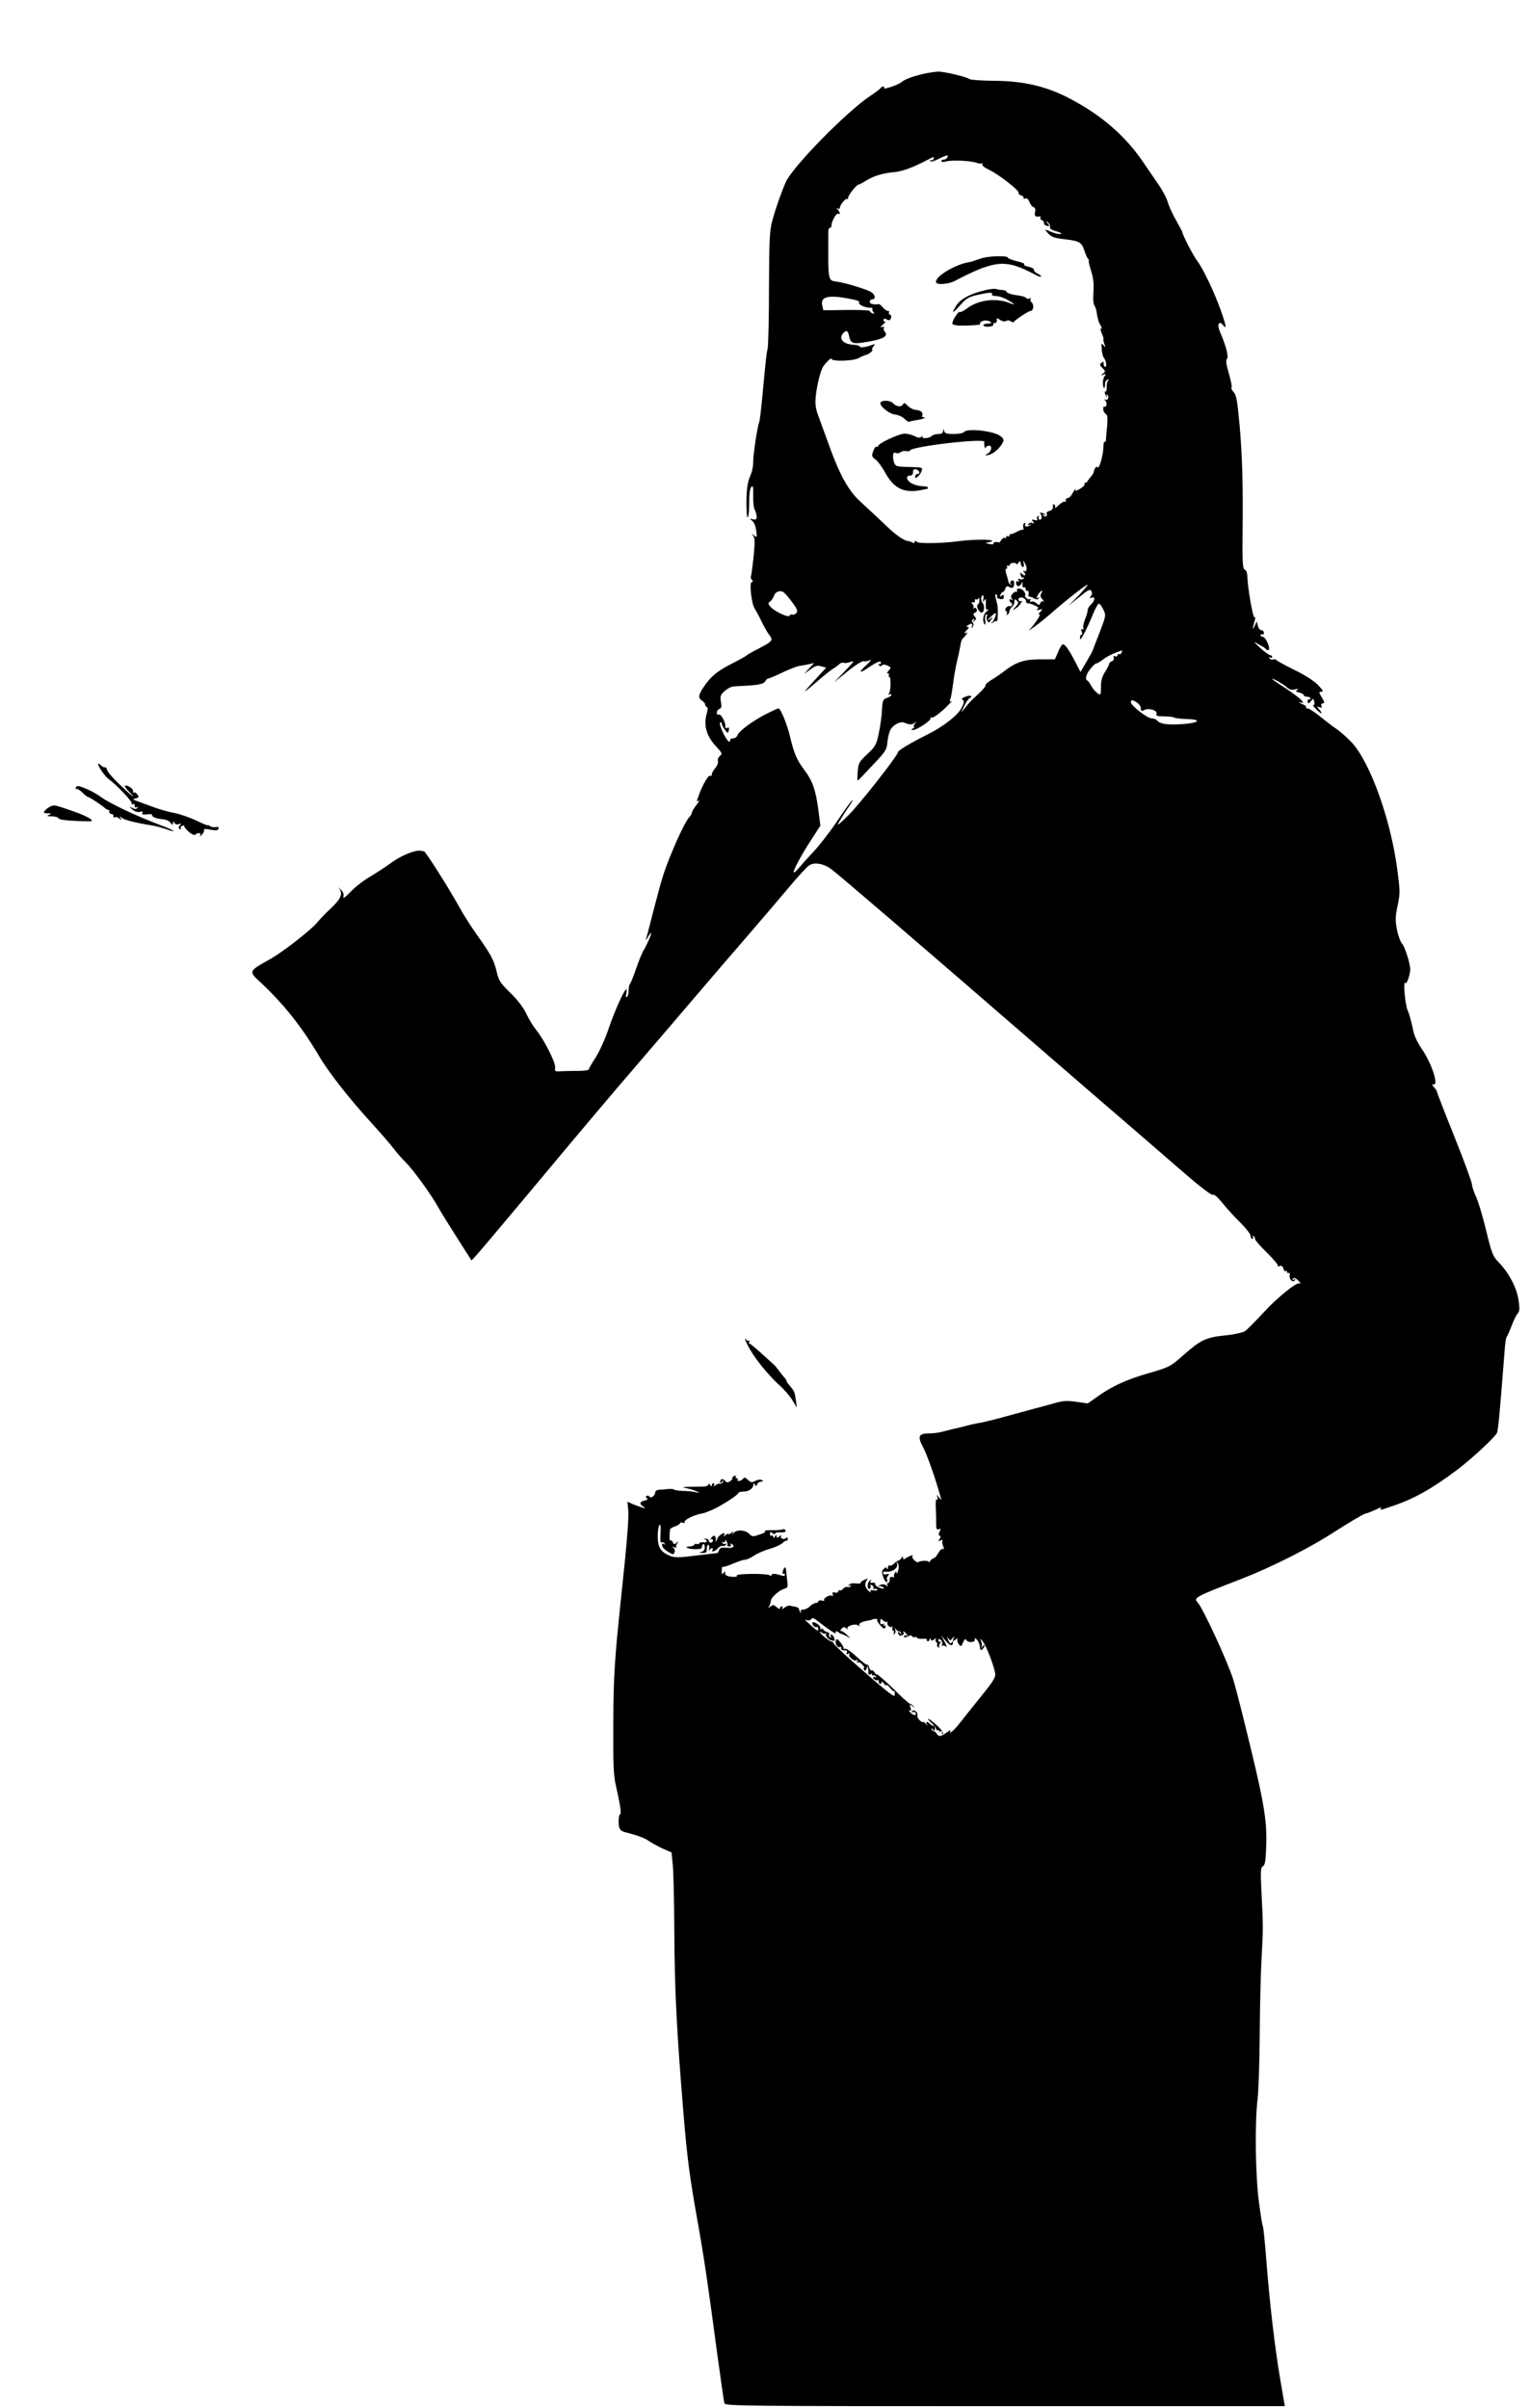 <?xml version="1.0" standalone="no"?>
<!DOCTYPE svg PUBLIC "-//W3C//DTD SVG 20010904//EN"
 "http://www.w3.org/TR/2001/REC-SVG-20010904/DTD/svg10.dtd">
<svg version="1.0" xmlns="http://www.w3.org/2000/svg"
 width="920pt" height="1448pt" viewBox="0 0 920 1448"
 preserveAspectRatio="xMidYMid meet">
<g transform="translate(0,1448) scale(0.1,-0.1)"
fill="#000000" stroke="none">
<path d="M5550 14035 c-65 -15 -109 -32 -130 -49 -19 -17 -113 -48 -105 -35 4
5 2 9 -4 9 -5 0 -13 -5 -16 -10 -4 -6 -30 -25 -58 -44 -139 -90 -470 -427
-512 -521 -29 -66 -60 -155 -82 -235 -15 -56 -18 -113 -19 -395 0 -181 -4
-348 -8 -370 -9 -43 -9 -46 -31 -279 -8 -87 -17 -161 -20 -165 -9 -16 -37
-199 -36 -238 1 -24 -7 -62 -18 -85 -18 -41 -25 -100 -22 -200 2 -84 16 -51
16 36 0 56 4 89 13 98 10 10 12 1 11 -53 -1 -36 3 -75 10 -86 6 -12 11 -31 11
-41 0 -16 -5 -19 -22 -15 -22 5 -22 5 -5 -9 11 -8 21 -33 24 -58 6 -43 5 -44
-13 -30 -18 14 -18 14 -5 -2 11 -15 11 -37 2 -130 -7 -62 -14 -114 -16 -117
-3 -2 0 -10 6 -18 9 -9 8 -13 0 -13 -17 0 -3 -129 17 -160 9 -14 27 -47 39
-73 13 -27 32 -61 43 -77 32 -45 36 -41 -90 -107 -19 -10 -37 -21 -40 -24 -3
-4 -39 -24 -80 -45 -91 -46 -129 -76 -168 -130 -42 -58 -47 -80 -23 -96 12 -7
21 -18 21 -25 0 -6 5 -13 10 -15 7 -2 7 -15 0 -38 -21 -73 -2 -137 57 -200 37
-40 38 -43 19 -59 -8 -7 -12 -20 -9 -29 2 -10 -5 -28 -16 -41 -12 -13 -21 -30
-21 -38 0 -8 -4 -12 -10 -8 -10 6 -45 -54 -67 -115 -16 -43 -16 -43 -1 -34 6
4 0 -8 -15 -28 -15 -19 -27 -40 -27 -46 0 -6 -6 -17 -14 -24 -18 -19 -55 -91
-104 -208 -49 -118 -61 -157 -111 -350 -22 -85 -42 -164 -46 -175 -3 -11 1 -8
10 8 8 15 18 27 20 27 6 0 -24 -71 -45 -105 -10 -16 -30 -66 -45 -110 -15 -44
-31 -84 -36 -90 -5 -5 -9 -24 -9 -41 0 -18 -5 -36 -10 -39 -7 -4 -9 2 -4 19 3
14 3 26 0 26 -12 0 -70 -129 -106 -235 -21 -63 -55 -137 -78 -174 -23 -35 -42
-68 -42 -73 0 -4 -28 -8 -62 -8 -35 0 -81 -1 -103 -2 -38 -3 -40 -1 -37 23 3
30 -65 164 -113 224 -18 22 -45 66 -60 98 -17 37 -51 82 -96 126 -62 61 -70
73 -83 129 -15 67 -35 104 -123 227 -31 44 -77 116 -101 160 -63 114 -203 335
-213 336 -5 1 -15 2 -21 3 -32 5 -116 -29 -172 -70 -33 -24 -92 -63 -131 -86
-38 -22 -92 -64 -118 -92 -33 -34 -47 -44 -42 -29 4 14 -1 29 -17 45 -13 13
-17 17 -10 8 25 -33 14 -63 -46 -120 -32 -30 -67 -66 -78 -80 -36 -47 -213
-186 -297 -232 -123 -69 -123 -69 -50 -136 139 -130 246 -265 348 -437 59
-101 181 -257 315 -404 58 -64 121 -136 139 -161 19 -25 53 -63 75 -85 42 -41
155 -198 191 -265 11 -20 60 -100 110 -178 l90 -142 22 23 c12 12 142 166 290
343 415 497 505 603 699 829 99 115 251 293 338 395 87 102 224 262 305 355
81 94 193 225 250 293 56 67 113 130 127 138 31 21 87 11 134 -24 52 -39 542
-460 1269 -1090 157 -136 371 -321 477 -412 105 -91 268 -231 362 -313 107
-93 175 -145 184 -142 10 4 30 -14 59 -50 24 -30 72 -83 107 -117 34 -34 62
-70 62 -80 0 -10 5 -18 11 -18 5 0 7 5 3 12 -4 7 -3 8 5 4 6 -4 9 -11 7 -15
-3 -4 28 -41 69 -81 41 -40 72 -77 69 -82 -3 -4 2 -5 11 -2 11 5 18 0 22 -15
3 -11 9 -18 14 -15 5 3 9 0 9 -6 0 -6 4 -9 9 -5 6 3 8 -3 6 -14 -5 -24 20 -48
31 -30 5 8 3 9 -6 4 -9 -6 -11 -4 -6 4 6 9 13 8 27 -5 20 -18 24 -26 12 -22
-20 6 -137 -89 -217 -177 -49 -53 -99 -103 -111 -111 -13 -8 -67 -20 -121 -25
-113 -12 -145 -27 -250 -120 -77 -68 -80 -70 -218 -110 -121 -35 -210 -76
-292 -134 l-63 -45 -69 10 c-55 8 -80 6 -123 -6 -30 -9 -88 -24 -129 -35 -41
-11 -122 -33 -180 -49 -58 -16 -123 -32 -145 -36 -22 -3 -62 -12 -90 -20 -27
-7 -61 -15 -75 -18 -14 -3 -41 -10 -60 -15 -19 -6 -56 -11 -82 -11 -65 0 -73
-17 -37 -84 23 -42 77 -196 104 -296 7 -24 7 -25 -9 -5 -15 19 -16 19 -9 1 4
-12 2 -17 -3 -13 -6 3 -9 -14 -7 -46 1 -29 3 -72 2 -96 0 -36 3 -42 16 -37 13
4 14 2 5 -14 -7 -13 -7 -21 0 -25 8 -5 7 -11 -1 -21 -10 -12 -8 -13 7 -8 10 4
16 4 12 0 -4 -5 -3 -19 3 -33 6 -16 6 -22 -1 -18 -6 3 -18 -7 -28 -24 -9 -17
-21 -31 -26 -31 -5 0 -15 -8 -23 -17 -8 -10 -12 -13 -9 -7 5 10 -45 11 -62 0
-12 -7 -45 28 -35 38 10 10 -29 -5 -44 -17 -9 -6 -13 -5 -13 4 0 11 -2 11 -10
-1 -5 -8 -13 -15 -18 -15 -5 0 -16 -8 -26 -18 -10 -9 -22 -15 -27 -12 -5 4 -9
-2 -10 -12 0 -10 -3 -13 -6 -6 -3 10 -8 9 -19 -2 -13 -13 -13 -20 -3 -49 7
-19 16 -33 21 -30 5 3 6 10 2 15 -3 5 -1 16 6 24 9 11 7 12 -9 8 -12 -3 -21
-1 -21 6 0 6 3 10 8 10 44 -7 85 19 76 49 -5 15 -4 15 5 1 6 -10 7 -27 1 -45
-4 -16 -9 -22 -9 -14 -1 13 -3 13 -10 0 -6 -8 -7 -18 -5 -22 3 -4 -2 -5 -10
-2 -11 4 -16 0 -16 -15 0 -12 -5 -21 -11 -21 -5 0 -7 -6 -3 -13 6 -9 4 -9 -7
-1 -8 7 -22 8 -34 3 -16 -6 -17 -8 -3 -8 9 -1 19 -5 23 -11 3 -5 -6 -5 -24 1
-17 6 -29 16 -28 22 1 7 -6 11 -17 9 -13 -2 -16 1 -10 10 6 11 5 11 -8 0 -16
-13 -13 -56 3 -46 5 3 6 10 3 16 -4 6 -1 8 7 6 8 -3 13 -11 11 -17 -1 -7 2
-10 7 -7 5 4 12 2 16 -3 3 -6 -6 -8 -21 -5 -19 3 -24 1 -18 -8 4 -7 -2 -5 -13
5 -22 19 -26 45 -10 65 8 11 6 11 -16 1 -15 -7 -25 -15 -22 -18 2 -4 -11 -5
-30 -3 -19 2 -36 -1 -40 -9 -6 -8 -4 -10 5 -4 8 5 11 4 6 -3 -4 -6 -13 -9 -20
-6 -7 3 -19 -2 -26 -10 -7 -9 -16 -13 -21 -10 -5 3 -9 0 -9 -7 0 -6 -8 -9 -19
-6 -15 3 -18 1 -14 -11 4 -10 2 -13 -5 -8 -13 8 -55 -17 -46 -27 4 -4 -3 -5
-15 -2 -11 2 -21 0 -21 -6 0 -5 -7 -9 -15 -9 -8 0 -24 -9 -35 -20 -11 -11 -29
-20 -41 -20 -13 0 -18 -4 -13 -12 4 -8 3 -10 -2 -5 -5 5 -9 13 -9 19 0 6 -9
13 -20 15 -11 2 -27 5 -35 7 -8 2 -24 -4 -34 -13 -11 -9 -16 -10 -12 -4 4 7 2
13 -3 13 -6 0 -11 -5 -11 -12 0 -6 -9 -3 -20 7 -17 15 -22 16 -37 4 -15 -12
-16 -12 -8 1 5 8 10 23 10 33 2 21 50 64 82 73 19 5 21 11 17 47 -3 23 -6 52
-7 64 -2 25 -12 22 -20 -7 -3 -11 -1 -18 4 -14 5 3 9 0 9 -6 0 -7 -8 -9 -19
-5 -39 12 -61 14 -61 4 0 -6 -6 -7 -12 -2 -20 12 -208 10 -198 -2 6 -7 -5 -9
-31 -7 -28 3 -39 9 -39 21 0 14 -2 14 -10 1 -7 -12 -10 -8 -10 14 0 16 3 27 6
24 3 -4 30 5 60 18 30 13 63 24 73 24 10 0 34 11 54 24 19 13 61 32 93 41 33
9 68 25 80 36 11 11 23 17 26 14 2 -3 5 2 5 10 0 10 -4 12 -10 6 -13 -13 -39
-2 -30 13 4 6 -1 5 -10 -3 -14 -11 -17 -11 -17 0 0 11 -2 11 -10 -1 -7 -11
-10 -11 -10 -2 0 7 -4 10 -10 7 -6 -3 -10 1 -10 11 0 13 3 14 15 4 8 -7 15 -8
15 -3 0 6 15 9 34 8 24 -1 33 2 29 12 -3 7 -10 10 -16 6 -5 -3 -35 -6 -66 -5
-31 0 -50 -2 -42 -5 8 -3 -1 -11 -25 -19 -49 -17 -49 -17 -70 3 -23 23 -75 26
-92 4 -9 -11 -11 -12 -6 -1 7 13 5 13 -9 1 -9 -7 -17 -10 -17 -6 0 4 -8 1 -17
-6 -11 -10 -14 -10 -9 -1 4 6 4 12 -1 12 -12 -1 -40 -24 -39 -32 1 -3 -3 -10
-8 -15 -5 -4 -7 -3 -3 2 3 6 2 17 -2 23 -6 10 -11 9 -22 -4 -8 -10 -9 -15 -3
-11 6 3 11 0 11 -7 0 -7 -6 -13 -13 -13 -7 0 -12 5 -11 11 1 5 -7 11 -18 13
-11 1 -14 0 -7 -3 19 -9 14 -23 -8 -19 -11 2 -22 -1 -25 -6 -4 -5 -10 -7 -15
-4 -5 3 -11 1 -15 -5 -3 -5 -15 -10 -26 -10 -40 0 -17 -15 26 -16 32 -1 45 2
45 11 0 8 4 16 9 19 5 3 9 -5 9 -19 0 -16 -7 -25 -22 -28 -16 -3 -15 -5 7 -6
23 -1 27 3 27 24 0 14 4 25 9 25 5 0 7 -10 5 -22 -2 -13 -2 -17 2 -10 3 6 10
12 15 12 6 0 7 -4 4 -10 -11 -18 15 -10 32 9 9 11 22 17 28 14 7 -2 16 1 21 8
4 7 3 10 -4 5 -6 -3 -14 -1 -18 5 -4 8 -3 9 4 5 7 -4 12 -1 12 6 0 10 3 9 9
-2 6 -8 7 -18 5 -22 -3 -4 2 -8 11 -8 10 0 13 5 9 12 -4 7 -3 8 4 4 25 -15 11
-28 -28 -24 -32 3 -41 0 -46 -14 -3 -10 -9 -18 -12 -18 -4 0 -62 -7 -129 -15
-104 -13 -125 -13 -155 -1 -56 24 -72 50 -73 116 0 32 5 63 10 69 7 7 9 -10 7
-51 -3 -39 0 -58 6 -54 6 3 14 1 18 -5 5 -8 3 -9 -5 -4 -9 5 -12 2 -9 -11 1
-10 18 -26 36 -37 30 -17 32 -18 38 -2 4 10 1 21 -7 27 -11 7 -9 8 6 3 11 -3
16 -3 12 1 -4 4 -1 14 6 23 10 14 10 14 -4 3 -14 -10 -18 -10 -23 3 -3 9 -10
14 -14 11 -7 -4 -8 19 -3 67 1 4 15 13 31 18 17 6 30 15 30 20 0 4 7 5 17 2
10 -4 14 -2 10 4 -7 11 57 43 98 50 11 2 27 6 35 10 8 3 17 7 20 8 46 16 170
94 170 107 0 4 14 8 31 8 32 0 59 19 59 42 0 11 2 11 9 0 7 -11 9 -11 14 2 4
9 14 16 24 16 14 0 15 2 4 9 -8 5 -23 3 -38 -4 -22 -12 -28 -11 -46 6 -15 14
-23 16 -28 7 -4 -6 -15 -13 -23 -14 -9 -1 -14 2 -10 7 3 5 0 9 -6 9 -6 0 -8 4
-5 10 3 6 -1 7 -9 4 -9 -3 -14 -9 -12 -13 3 -4 -4 -12 -14 -19 -14 -9 -21 -8
-30 3 -13 16 -30 11 -30 -8 0 -7 4 -6 11 3 9 13 10 13 6 0 -2 -8 -10 -14 -17
-12 -7 1 -19 -3 -28 -10 -12 -10 -14 -10 -8 0 4 6 2 12 -3 12 -6 0 -11 -6 -11
-12 0 -9 -4 -8 -10 2 -6 9 -10 10 -10 3 0 -7 -12 -12 -27 -13 -16 0 -53 -1
-83 -1 -50 -1 -52 -2 -20 -9 19 -4 46 -12 60 -19 23 -10 22 -10 -10 -4 -19 4
-53 7 -75 7 -22 1 -45 4 -51 8 -6 4 -24 5 -40 3 -16 -2 -39 -4 -51 -4 -13 -1
-23 -7 -23 -15 0 -20 -26 -40 -35 -26 -3 6 -11 7 -17 4 -7 -4 -6 -9 2 -14 8
-5 3 -10 -14 -14 -30 -7 -33 -20 -8 -36 15 -10 15 -11 -3 -7 -11 3 -36 12 -56
20 l-36 16 5 -50 c4 -47 -7 -192 -44 -534 -38 -364 -45 -465 -46 -750 -1 -252
1 -312 16 -375 26 -113 34 -170 25 -170 -5 0 -9 -20 -9 -44 0 -41 8 -56 35
-63 75 -19 121 -36 145 -53 16 -11 53 -32 83 -46 l55 -24 7 -68 c5 -37 9 -227
10 -422 2 -350 15 -593 55 -1080 23 -277 38 -386 85 -650 36 -198 64 -389 120
-810 20 -146 38 -273 41 -282 5 -17 94 -18 1688 -18 l1682 0 -28 163 c-33 197
-62 445 -83 710 -8 109 -18 203 -21 209 -4 5 -14 72 -24 147 -21 158 -25 477
-8 616 6 50 12 225 13 390 1 165 6 370 11 455 10 186 10 194 0 392 -7 138 -6
157 8 165 13 7 17 31 20 119 6 166 -13 271 -144 799 -22 88 -47 183 -56 210
-35 109 -179 421 -212 458 -26 29 -21 32 263 142 185 72 413 187 569 289 83
53 161 99 175 103 14 3 43 15 65 25 21 11 35 15 31 9 -8 -14 -9 -15 71 13 128
43 238 105 389 219 84 64 221 190 236 219 8 14 18 129 46 488 3 47 9 87 13 90
3 3 16 32 29 65 12 33 29 67 37 76 12 13 13 28 5 82 -11 74 -58 163 -121 228
-33 34 -40 51 -74 191 -20 84 -48 176 -61 203 -13 28 -24 61 -24 74 -1 13 -48
142 -106 287 -58 144 -105 266 -105 270 0 4 -8 16 -17 26 -14 15 -14 19 -3 16
33 -7 -11 127 -68 210 -33 50 -49 84 -58 132 -7 36 -20 83 -30 105 -16 38 -28
188 -13 163 7 -11 29 51 29 82 0 35 -32 136 -49 155 -10 11 -24 49 -31 85 -10
55 -10 77 4 143 15 70 15 89 1 197 -37 306 -162 659 -275 783 -27 29 -68 66
-92 82 -24 16 -69 51 -101 77 -32 26 -66 48 -75 48 -8 0 -12 3 -8 7 4 4 -8 13
-26 20 -18 8 -23 11 -10 9 23 -5 23 -4 5 16 -10 11 -53 43 -95 71 -43 27 -78
51 -78 54 0 7 65 -30 87 -49 16 -15 29 -19 50 -14 20 5 24 4 14 -3 -12 -8 -9
-11 12 -16 15 -4 27 -11 27 -16 0 -5 9 -9 20 -9 11 0 20 -5 20 -11 0 -5 -4 -8
-8 -5 -5 3 -9 -1 -9 -9 0 -19 7 -19 22 1 11 15 12 15 18 -5 3 -11 1 -21 -4
-21 -6 0 1 -11 15 -25 31 -31 46 -33 20 -3 -18 21 -18 21 0 15 14 -6 17 -3 12
8 -3 9 0 15 9 15 11 0 10 8 -6 35 -20 33 -20 35 -3 35 14 0 9 9 -21 41 -26 26
-77 59 -143 91 -56 28 -105 54 -107 59 -3 4 -12 6 -19 3 -8 -3 -17 0 -22 7 -4
8 -3 10 4 5 7 -4 12 -2 12 3 0 6 -6 11 -12 11 -7 0 -35 21 -63 46 -27 26 -39
39 -25 30 14 -9 32 -19 40 -23 8 -4 18 -11 21 -16 4 -5 11 -8 17 -6 15 6 -17
79 -34 79 -8 0 -14 5 -14 11 0 5 5 7 10 4 6 -3 10 1 10 9 0 9 -7 16 -15 16 -8
0 -18 12 -21 26 l-7 27 -13 -29 c-14 -29 -13 -16 2 39 4 12 3 18 -2 14 -9 -9
-42 179 -43 245 -1 20 -6 38 -13 40 -16 6 -18 36 -16 238 3 279 -2 443 -17
622 -16 172 -20 194 -42 216 -7 8 -11 18 -7 23 3 5 -5 43 -17 85 -16 53 -19
78 -11 86 11 11 -4 74 -39 155 -13 32 -16 50 -9 57 7 7 15 4 25 -10 23 -30 18
-1 -14 89 -37 106 -107 252 -141 297 -24 30 -90 159 -90 173 0 3 -18 36 -39
74 -22 38 -44 88 -50 111 -7 23 -32 70 -56 104 -24 35 -62 90 -84 123 -108
162 -252 289 -446 391 -141 75 -283 108 -465 108 -69 1 -131 5 -139 10 -23 15
-154 46 -191 45 -19 -1 -60 -7 -90 -14z m145 -504 c-3 -6 -13 -11 -21 -11 -8
0 -14 -4 -14 -9 0 -6 12 -6 28 -2 35 10 149 5 184 -8 14 -5 29 -7 34 -3 4 4 4
2 1 -5 -5 -7 11 -20 40 -34 58 -27 186 -127 178 -139 -3 -5 4 -11 15 -15 11
-4 18 -11 15 -16 -3 -5 1 -6 9 -3 11 4 19 -3 26 -20 5 -15 16 -29 25 -32 10
-4 13 -14 9 -30 -6 -23 2 -30 29 -25 5 1 6 -3 3 -8 -3 -5 1 -12 9 -15 8 -3 14
-11 13 -18 -2 -6 6 -14 17 -16 18 -4 18 -3 5 14 -14 17 -14 18 2 6 9 -8 14
-20 12 -27 -4 -9 8 -18 38 -26 24 -7 36 -14 26 -16 -9 -2 -33 3 -53 11 -48 20
-48 20 -21 -9 20 -21 38 -27 100 -34 87 -10 100 -18 117 -69 6 -20 16 -43 22
-49 5 -7 7 -13 4 -13 -3 0 4 -27 14 -60 14 -44 17 -78 14 -126 -3 -37 -1 -72
4 -78 5 -6 12 -25 15 -41 2 -17 5 -32 6 -35 1 -3 3 -9 4 -15 0 -5 7 -21 15
-34 7 -13 8 -20 2 -17 -6 4 -4 -9 4 -29 9 -19 13 -35 10 -35 -2 0 0 -12 5 -27
9 -25 9 -26 -4 -10 -13 16 -14 14 -11 -22 1 -23 7 -47 13 -53 14 -18 19 -55 7
-54 -5 1 -9 9 -9 19 1 14 -1 15 -13 5 -12 -10 -11 -14 6 -31 19 -19 19 -21 3
-34 -16 -12 -15 -12 3 -6 17 6 18 5 7 -9 -7 -9 -11 -29 -10 -46 2 -34 13 -33
13 0 0 12 7 23 15 25 9 3 11 1 4 -4 -5 -4 -10 -22 -9 -40 0 -17 -2 -30 -6 -27
-10 6 -5 -24 6 -33 4 -4 5 -2 0 6 -5 9 -4 12 3 7 15 -9 3 -38 -12 -29 -8 4 -8
2 1 -7 12 -13 7 -43 -7 -35 -4 2 -7 -5 -6 -16 0 -11 7 -24 15 -28 11 -7 12
-25 8 -77 -4 -38 -7 -75 -7 -82 0 -7 -3 -11 -7 -9 -5 3 -8 -11 -8 -31 -1 -49
-26 -137 -35 -122 -7 11 -21 -9 -24 -32 -1 -4 -10 -18 -21 -30 -10 -13 -19
-25 -20 -28 0 -3 -3 -4 -8 -2 -4 1 -6 -3 -5 -9 2 -6 -12 -20 -30 -30 -19 -11
-30 -14 -26 -7 4 7 4 10 -1 6 -4 -4 -13 -18 -19 -30 -7 -13 -18 -23 -26 -23
-8 -1 -13 -7 -12 -15 2 -8 0 -12 -4 -7 -4 4 -21 -5 -37 -20 -17 -16 -27 -23
-23 -16 3 6 2 15 -4 18 -6 4 -10 3 -9 -2 4 -21 -3 -31 -22 -36 -12 -3 -18 -10
-15 -16 4 -5 2 -12 -3 -15 -5 -4 -13 -1 -17 5 -5 8 -3 9 7 4 8 -5 10 -4 6 0
-4 5 -15 10 -24 11 -11 2 -12 -1 -5 -8 12 -12 4 -41 -9 -32 -5 3 -6 10 -3 16
4 7 2 8 -5 4 -6 -4 -8 -12 -5 -18 5 -7 0 -9 -15 -5 -18 4 -20 3 -10 -9 10 -12
9 -13 -4 -9 -8 4 -18 1 -23 -6 -5 -8 -3 -10 7 -4 8 5 10 4 6 0 -14 -16 -39
-15 -33 1 4 9 2 12 -5 8 -6 -3 -8 -15 -6 -26 3 -11 3 -17 0 -14 -3 3 -20 -2
-37 -11 -17 -10 -34 -16 -38 -15 -5 1 -8 -3 -8 -9 0 -5 -4 -7 -10 -4 -5 3 -10
1 -10 -5 0 -6 -4 -9 -9 -5 -6 3 -14 -3 -20 -12 -5 -10 -12 -17 -15 -15 -14 6
-37 1 -32 -7 3 -4 -7 -6 -22 -3 l-27 6 25 6 c67 16 -80 20 -190 5 -95 -13
-233 -15 -246 -4 -11 9 -14 8 -14 0 0 -7 -5 -9 -12 -4 -7 4 -21 9 -32 10 -19
3 -63 32 -101 67 -12 11 -58 54 -101 95 -44 40 -83 77 -87 81 -63 58 -116 153
-170 300 -27 74 -60 164 -73 200 -20 52 -23 77 -19 124 7 71 30 163 47 185 22
29 48 52 48 43 0 -17 127 -14 162 4 18 10 39 19 46 20 17 3 44 26 37 32 -3 3
1 12 8 20 10 13 9 15 -8 8 -36 -14 -75 -19 -75 -10 0 5 -19 10 -41 11 -62 4
-89 39 -57 71 18 18 26 15 33 -17 10 -49 23 -52 115 -36 92 16 122 34 101 59
-7 8 -10 20 -6 25 4 7 -1 8 -12 4 -13 -4 -10 0 7 16 14 12 20 20 14 17 -6 -3
-11 1 -11 9 0 10 5 11 19 4 14 -8 20 -6 25 7 4 10 2 19 -5 22 -7 2 -10 8 -6
13 3 5 0 9 -7 9 -6 0 -20 9 -30 21 -9 11 -20 20 -23 20 -35 -4 -56 1 -56 14 0
8 7 15 15 15 23 0 18 28 -7 44 -25 15 -143 52 -198 61 -65 10 -60 -11 -59 308
0 9 4 17 10 17 5 0 9 7 9 15 0 25 30 76 40 70 14 -9 12 9 -2 24 -10 11 -10 13
0 7 6 -4 12 -2 12 4 0 17 36 61 44 53 3 -3 6 0 6 8 0 15 51 79 63 79 4 0 25
11 47 25 41 26 101 44 160 49 53 4 117 27 212 77 31 17 37 17 32 5 -3 -9 -11
-13 -17 -9 -5 3 -7 1 -3 -5 4 -7 22 -2 53 14 47 23 61 25 48 5z m-590 -847
c49 -9 67 -16 61 -21 -10 -11 29 -32 58 -33 16 0 26 -3 23 -7 -4 -3 -2 -12 5
-20 8 -11 7 -12 -6 -7 -9 3 -16 10 -16 14 0 4 -63 7 -140 6 l-139 -2 -7 30
c-11 52 37 64 161 40z m1046 -1614 c6 0 8 10 4 23 -5 21 -5 21 9 -2 15 -27 11
-55 -8 -44 -6 4 -5 -1 3 -10 15 -19 2 -24 -16 -6 -9 9 -10 7 -6 -9 3 -12 10
-19 16 -15 6 3 7 1 3 -5 -4 -6 -14 -8 -23 -5 -12 5 -14 3 -8 -7 5 -9 4 -11 -3
-6 -7 4 -12 1 -12 -8 0 -23 18 -28 30 -9 10 17 10 16 8 -2 -2 -12 2 -19 10
-17 6 1 11 -4 10 -10 -2 -7 2 -12 9 -11 7 2 10 -6 8 -17 -2 -11 -1 -19 3 -18
4 1 17 -3 29 -10 16 -9 24 -9 29 0 5 7 3 8 -5 3 -10 -6 -11 -3 -2 13 6 12 16
24 22 28 8 5 9 2 1 -12 -8 -15 -7 -24 6 -38 9 -11 12 -16 6 -13 -7 4 -15 0
-18 -9 -6 -15 -8 -15 -24 -2 -9 9 -23 13 -31 10 -9 -3 -11 0 -6 8 5 8 4 11 -2
7 -6 -4 -16 0 -23 8 -7 8 -9 15 -6 15 4 0 2 9 -4 20 -6 11 -20 20 -31 20 -13
0 -18 -4 -13 -12 4 -7 4 -10 0 -6 -4 3 -16 -1 -25 -10 -13 -13 -15 -21 -7 -31
8 -11 8 -13 -1 -7 -7 4 -13 3 -13 -3 0 -5 5 -13 10 -16 6 -4 8 -11 4 -16 -3
-5 -9 -7 -14 -4 -4 3 -13 -2 -19 -9 -8 -10 -9 -16 -1 -21 6 -3 7 -11 4 -17 -4
-7 -2 -8 4 -4 7 4 12 13 12 20 0 8 7 19 15 26 8 7 15 21 15 32 0 16 2 17 14 6
12 -11 11 -16 -7 -37 -22 -23 -22 -23 -1 -11 12 7 27 22 33 33 7 10 8 16 2 13
-5 -4 -12 -2 -15 3 -4 5 -2 12 3 15 14 9 41 -4 41 -20 0 -8 3 -13 8 -12 4 2
22 -3 40 -11 25 -11 30 -16 20 -23 -9 -7 -6 -8 10 -5 23 6 24 5 5 -15 -10 -12
-12 -18 -4 -13 15 9 -11 -36 -43 -74 l-21 -24 35 24 c19 13 67 51 105 85 102
88 215 176 215 167 0 -4 -26 -34 -57 -67 l-58 -59 64 52 c55 45 66 50 74 36 5
-10 4 -21 -4 -31 -10 -12 -9 -13 5 -8 23 9 21 -19 -4 -41 -11 -10 -20 -26 -20
-35 0 -10 -7 -34 -16 -55 -8 -21 -13 -44 -10 -52 4 -8 1 -11 -5 -7 -8 4 -9 -1
-4 -16 4 -12 3 -20 -1 -17 -5 3 -10 -7 -10 -21 -2 -28 37 44 83 156 12 28 26
52 31 52 5 0 17 -16 26 -35 17 -35 17 -37 -22 -138 -22 -56 -41 -106 -43 -112
-2 -5 -19 -36 -38 -68 l-34 -58 -30 58 c-40 78 -66 115 -79 107 -5 -3 -18 -25
-27 -48 l-18 -41 -89 0 c-96 0 -144 -16 -218 -73 -19 -15 -53 -38 -75 -51 -22
-14 -38 -28 -35 -32 2 -5 -16 -27 -42 -51 -50 -46 -53 -50 -84 -88 l-21 -25
20 42 c11 22 26 43 33 46 7 2 10 7 7 11 -3 4 -19 2 -35 -4 -20 -8 -25 -13 -15
-19 10 -7 9 -16 -7 -48 -24 -46 -109 -112 -207 -161 -95 -47 -175 -95 -175
-104 0 -20 -236 -321 -301 -383 -66 -64 -70 -67 -49 -30 13 22 39 63 58 90 19
28 25 41 14 30 -11 -11 -52 -68 -91 -127 -39 -58 -100 -137 -135 -175 -35 -37
-76 -83 -91 -101 -15 -18 -29 -31 -32 -28 -7 7 45 104 105 196 l55 85 -12 93
c-16 121 -35 176 -82 238 -46 61 -64 100 -88 202 -18 77 -57 172 -70 172 -4 0
-37 -15 -73 -33 -79 -40 -166 -104 -174 -129 -3 -10 -14 -18 -25 -18 -10 0
-19 -4 -19 -10 0 -24 -18 -6 -43 45 -15 31 -22 57 -17 60 6 3 10 0 10 -7 0 -7
9 -24 19 -37 18 -23 18 -23 23 -3 4 15 2 19 -9 15 -9 -4 -14 0 -12 8 4 23 -25
76 -38 72 -19 -7 -16 27 3 34 12 4 14 14 9 43 -6 33 -3 41 22 64 15 14 39 27
53 28 14 1 45 3 70 4 86 5 113 11 122 28 5 9 13 16 18 16 5 0 45 16 87 37 43
20 89 38 103 39 14 2 39 6 55 10 l30 7 -30 -33 -30 -33 37 27 c30 22 42 26 66
19 l30 -8 -64 -69 c-35 -38 -64 -71 -64 -74 0 -2 30 23 68 55 37 33 81 68 97
79 17 10 36 24 43 31 7 7 18 10 26 7 7 -3 26 0 42 6 24 9 19 1 -36 -56 l-65
-67 82 66 c48 39 89 64 97 61 8 -3 25 0 38 6 13 7 3 -6 -22 -29 -48 -43 -45
-55 5 -20 60 40 82 49 82 34 0 -8 -5 -11 -10 -8 -6 4 -7 1 -2 -6 5 -9 11 -9
17 -3 7 7 18 7 34 0 23 -11 23 -12 8 -30 -11 -12 -13 -18 -5 -18 7 0 9 -4 6
-10 -3 -5 -3 -10 2 -10 11 0 10 -81 -1 -99 -6 -10 -5 -12 2 -7 7 4 12 3 12 -3
0 -5 -12 -13 -27 -18 -24 -8 -26 -14 -30 -74 -1 -35 -10 -98 -19 -139 -15 -70
-20 -79 -69 -125 -51 -48 -53 -53 -58 -108 -3 -55 -3 -57 13 -40 9 10 49 52
89 94 65 69 73 81 77 125 2 26 10 59 17 73 15 31 61 56 85 45 30 -13 46 -13
62 -1 13 11 13 10 1 -5 -7 -10 -10 -18 -5 -18 5 0 2 -5 -6 -10 -13 -9 -13 -10
0 -10 23 0 112 59 105 70 -3 5 0 7 8 5 7 -3 39 19 73 50 32 31 53 53 45 49
-11 -6 -13 -3 -7 12 5 10 12 53 17 94 5 41 16 102 24 135 8 33 17 76 20 95 3
19 9 37 13 40 15 11 37 44 25 36 -18 -10 -16 -1 3 18 12 12 12 16 2 16 -10 0
-9 3 2 10 22 14 30 12 24 -7 -5 -15 -4 -15 4 -3 7 9 8 18 1 26 -7 8 -6 15 2
20 8 5 10 3 4 -7 -6 -11 -5 -12 5 -2 11 10 11 15 0 27 -10 13 -9 17 3 22 9 3
13 12 10 20 -3 8 -10 11 -17 7 -6 -3 -8 -3 -4 2 4 4 3 14 -4 22 -9 11 -8 13 3
11 8 -2 13 3 11 10 -1 8 2 11 7 8 5 -4 12 0 14 6 3 7 6 3 6 -9 1 -12 -3 -24
-9 -28 -15 -9 10 -54 26 -48 14 5 15 46 1 59 -10 10 -9 44 2 44 5 0 7 -10 4
-22 -4 -18 -3 -20 6 -8 8 12 10 10 9 -10 -2 -42 1 -51 15 -45 6 4 2 -2 -11
-12 -22 -18 -27 -61 -10 -79 4 -3 4 8 2 24 -3 17 0 33 5 37 7 3 8 0 5 -9 -3
-8 -2 -22 3 -30 7 -13 11 -12 22 7 13 20 13 21 -2 8 -27 -22 -20 -7 8 17 23
20 25 20 22 3 -2 -11 -9 -27 -17 -38 -13 -16 -13 -17 1 -6 9 7 18 11 21 8 2
-3 5 1 6 8 3 40 3 75 -2 95 -14 52 -14 62 -5 57 5 -4 7 -10 4 -15 -2 -4 5 -10
18 -12 17 -3 23 0 23 13 0 14 -3 15 -13 7 -10 -8 -12 -7 -7 6 3 9 10 16 14 16
5 0 12 9 15 20 4 12 11 17 18 13 23 -14 33 -10 35 13 1 13 -2 24 -8 24 -14 0
-21 -18 -10 -23 6 -3 5 -4 -1 -3 -7 1 -13 9 -15 17 -1 7 -7 29 -13 47 -6 21
-6 32 0 32 6 0 7 5 4 10 -4 6 -1 9 7 8 7 -2 12 2 11 7 -1 6 9 10 22 10 13 0
21 -4 19 -10 -3 -5 1 -2 8 8 12 17 13 17 16 -3 2 -11 8 -20 13 -20z m-1391
-207 c33 -44 39 -58 29 -69 -7 -8 -18 -13 -25 -10 -7 3 -14 0 -16 -6 -5 -15
-87 23 -113 51 -18 21 -18 24 -4 34 9 7 19 22 23 34 7 22 30 33 53 25 6 -2 30
-28 53 -59z m1984 -308 c-4 -8 -10 -12 -15 -9 -5 3 -9 0 -9 -6 0 -7 -7 -10
-14 -7 -10 4 -13 1 -9 -8 3 -8 -2 -18 -11 -21 -9 -3 -16 -10 -16 -15 0 -5 -11
-27 -25 -49 -18 -29 -25 -53 -25 -91 0 -50 -1 -51 -21 -38 -11 8 -28 28 -37
44 -9 17 -20 32 -24 33 -15 7 -8 36 18 69 14 18 30 33 35 33 6 0 25 11 43 25
26 20 67 39 113 54 1 1 0 -6 -3 -14z m94 -301 c12 -8 22 -24 22 -34 0 -17 3
-18 23 -9 29 13 79 -4 71 -25 -4 -11 6 -14 44 -14 28 0 56 -3 62 -7 7 -4 40
-8 73 -9 93 -2 83 -22 -15 -30 -91 -7 -141 -1 -159 20 -6 8 -22 14 -34 14 -26
0 -125 77 -125 97 0 17 11 16 38 -3z m-1918 -5525 c49 -39 113 -82 106 -71 -8
13 6 16 18 5 4 -5 11 -8 14 -8 4 -1 18 -7 32 -14 l25 -13 -25 23 c-13 13 -29
23 -34 21 -5 -2 -4 4 4 13 10 12 16 13 29 3 9 -7 13 -8 8 -3 -12 15 45 34 62
21 11 -8 13 -8 8 0 -7 11 17 23 56 29 9 1 18 3 20 5 8 6 36 7 32 0 -3 -5 5
-20 19 -35 20 -21 25 -23 30 -10 4 11 2 14 -6 9 -7 -4 -8 -3 -4 4 4 8 2 10 -8
6 -10 -4 -14 0 -13 15 1 18 3 19 17 6 9 -8 21 -12 26 -8 5 5 6 4 2 -1 -10 -12
11 -38 25 -29 5 3 7 1 3 -5 -3 -6 -2 -13 4 -17 6 -4 7 -11 4 -17 -4 -7 -2 -8
4 -4 6 4 9 14 6 24 -5 13 -4 14 4 4 5 -8 13 -13 18 -12 5 1 10 -4 12 -12 2 -9
0 -8 -7 2 -6 8 -11 10 -11 4 0 -6 3 -13 6 -17 9 -9 35 4 28 14 -9 15 3 10 17
-8 8 -10 9 -14 2 -10 -6 4 -14 3 -17 -2 -7 -10 13 -9 31 2 6 4 14 3 18 -3 4
-6 10 -8 15 -5 5 3 11 1 14 -4 3 -5 19 -7 36 -6 16 1 27 -1 24 -6 -3 -5 0 -9
5 -9 6 0 11 6 12 13 0 9 2 9 6 -1 4 -10 8 -10 21 0 10 8 13 9 9 1 -4 -6 -3
-14 3 -18 6 -4 8 -10 5 -15 -3 -5 0 -12 7 -16 7 -4 10 -4 6 1 -4 4 -2 15 5 23
6 9 7 13 1 9 -6 -3 -11 0 -11 8 0 11 3 12 14 3 8 -6 11 -18 8 -27 -3 -8 -3
-12 1 -8 4 4 14 1 22 -5 8 -7 5 4 -7 27 l-22 40 28 -33 c26 -31 43 -34 43 -8
0 6 -4 6 -8 -2 -6 -9 -12 -5 -20 15 -9 22 -9 24 0 11 11 -15 13 -15 25 0 12
15 12 15 6 -3 -6 -18 -5 -19 12 -5 10 8 16 10 12 4 -3 -6 0 -20 7 -30 14 -18
15 -18 27 9 9 21 15 24 20 14 10 -18 55 -14 51 4 -3 11 0 11 12 -1 9 -9 17
-28 18 -42 2 -21 5 -24 15 -16 7 6 13 16 13 22 0 6 -5 4 -11 -4 -9 -13 -10
-13 -6 0 2 8 0 24 -5 35 -7 14 -4 13 11 -5 21 -26 67 -144 75 -193 4 -23 -10
-46 -86 -140 -50 -62 -107 -133 -127 -159 -32 -42 -74 -77 -55 -46 4 7 -6 2
-23 -10 -36 -26 -49 -27 -60 -8 -4 8 -12 15 -18 15 -5 0 -11 5 -13 13 -2 9 0
8 7 -2 9 -13 11 -12 12 5 1 17 2 17 6 2 2 -9 9 -15 14 -12 5 3 7 0 6 -7 -2 -7
-2 -10 0 -5 3 4 9 7 14 7 6 0 7 -5 3 -12 -4 -7 -3 -8 5 -4 7 5 -5 22 -36 51
-27 24 -50 41 -52 39 -2 -2 6 -13 19 -24 13 -11 19 -20 15 -20 -5 0 -17 7 -27
17 -18 16 -25 7 -10 -13 4 -5 -1 -1 -10 9 -10 11 -18 16 -18 12 0 -5 -9 0 -19
9 -11 10 -17 23 -15 30 7 18 -22 41 -32 25 -4 -7 -3 -9 4 -5 6 3 13 2 16 -3
13 -20 -12 -19 -30 1 -11 12 -13 18 -5 13 10 -6 11 -2 6 16 -7 22 -7 23 11 9
17 -12 17 -12 6 0 -7 8 -17 15 -21 15 -4 0 -35 27 -69 60 -73 73 -132 124
-132 116 0 -3 -5 2 -11 12 -6 9 -14 15 -18 12 -5 -2 -11 5 -14 17 -4 12 -9 20
-12 17 -3 -4 -31 18 -63 47 -31 30 -63 52 -69 49 -7 -2 -12 -1 -10 3 1 4 -8
20 -19 35 -18 23 -23 24 -28 11 -7 -19 12 -47 25 -38 5 3 8 0 7 -8 -2 -8 6
-13 18 -12 16 0 20 -4 16 -14 -4 -11 -1 -13 8 -7 8 5 11 4 7 -2 -9 -14 29 -47
44 -37 8 5 10 3 4 -6 -5 -8 -4 -11 2 -7 6 4 18 -2 28 -13 10 -11 15 -20 11
-20 -4 0 -4 -5 0 -12 5 -8 10 -6 15 8 7 19 8 18 9 -1 2 -11 2 -23 1 -27 0 -5
3 -8 8 -8 5 0 11 3 14 8 2 4 2 1 0 -6 -1 -7 1 -10 6 -7 5 3 13 0 17 -6 4 -8 3
-9 -4 -5 -7 4 -12 3 -12 -2 0 -12 27 -23 33 -14 2 4 2 2 1 -5 -2 -7 1 -15 6
-18 6 -4 10 0 10 7 1 8 6 6 15 -6 8 -11 15 -16 15 -10 1 5 9 -1 20 -14 10 -13
21 -23 24 -22 4 0 6 -2 6 -5 0 -3 0 -12 0 -20 0 -17 -62 34 -259 208 -61 54
-111 103 -111 108 0 5 -4 8 -8 7 -9 -3 -72 47 -72 58 0 3 6 1 13 -5 8 -6 18
-7 22 -3 5 4 5 2 2 -4 -7 -13 17 -37 39 -40 16 -3 16 -2 8 20 -3 9 -10 16 -16
16 -5 0 -6 -5 -2 -12 4 -7 3 -8 -5 -4 -6 4 -9 12 -5 17 3 6 -3 13 -15 16 -12
3 -21 10 -21 15 0 5 -5 6 -12 2 -6 -4 -8 -3 -5 3 8 12 -37 46 -47 36 -8 -9 15
-34 25 -27 5 3 9 -3 9 -12 0 -18 -1 -17 -75 50 -6 5 -3 7 7 3 10 -3 20 -2 23
3 9 14 17 12 45 -11z"/>
<path d="M5910 12929 c-19 -6 -42 -13 -50 -16 -8 -4 -22 -8 -30 -9 -88 -13
-219 -94 -200 -124 8 -14 75 -8 108 9 248 129 308 134 485 40 20 -11 37 -17
37 -12 0 5 -10 13 -22 18 -13 6 -22 16 -21 22 2 7 -13 15 -33 19 -20 4 -31 10
-25 14 7 3 -13 12 -44 19 -30 7 -55 17 -55 22 0 12 -104 10 -150 -2z"/>
<path d="M5920 12734 c-84 -20 -143 -51 -168 -89 -34 -54 -26 -54 21 -1 36 41
51 50 102 62 71 16 98 18 90 4 -4 -6 6 -10 23 -10 17 0 50 -11 73 -25 46 -26
48 -32 6 -16 -81 31 -187 17 -254 -35 -19 -14 -37 -23 -40 -20 -9 9 -51 -57
-46 -71 4 -9 29 -12 88 -11 46 2 81 5 79 7 -10 11 19 28 41 23 31 -5 33 -20 3
-18 -11 0 -23 -4 -25 -9 -2 -6 11 -10 29 -10 20 1 32 6 31 13 -2 7 3 11 10 10
6 -2 11 5 11 15 -2 16 0 17 20 3 14 -9 28 -11 36 -6 9 5 20 4 28 -2 8 -7 16
-8 20 -2 11 14 87 64 99 64 17 0 22 38 7 51 -8 6 -11 16 -7 22 4 6 1 7 -7 2
-7 -4 -15 -3 -19 3 -3 5 -24 12 -46 15 -44 5 -75 16 -75 26 0 3 -10 6 -22 7
-13 0 -30 3 -38 6 -8 3 -40 0 -70 -8z"/>
<path d="M5295 12060 c-11 -18 50 -69 87 -73 19 -2 44 -13 56 -25 13 -13 26
-21 30 -18 4 2 25 7 46 10 38 6 62 16 38 16 -6 0 -9 6 -6 14 6 16 -11 29 -44
32 -14 2 -34 13 -45 25 -17 18 -21 19 -28 6 -10 -17 -42 -12 -60 9 -13 16 -65
19 -74 4z"/>
<path d="M5671 11888 c-1 -13 -9 -18 -29 -18 -15 0 -34 -6 -40 -12 -16 -16
-63 -18 -55 -3 3 5 0 5 -6 -1 -10 -9 -20 -8 -43 4 -17 8 -45 15 -61 14 -33 -1
-157 -59 -157 -74 0 -5 -4 -7 -9 -4 -5 3 -14 -9 -20 -26 -11 -30 -9 -34 13
-51 14 -10 41 -46 60 -82 54 -95 114 -123 221 -101 11 3 23 5 28 5 4 1 7 5 7
9 0 4 -15 8 -32 8 -18 0 -46 7 -62 15 -34 16 -44 49 -15 49 13 0 19 7 19 21 0
14 5 19 17 17 20 -4 30 -28 11 -28 -8 0 -15 -7 -15 -15 0 -13 3 -13 18 1 9 8
19 24 22 35 5 17 -1 19 -56 20 -95 3 -97 3 -107 19 -5 8 -10 28 -10 44 0 22 4
27 16 22 9 -4 23 -1 30 5 8 6 23 9 33 6 11 -3 21 -1 23 4 8 24 451 76 447 52
-3 -18 3 -47 8 -35 2 6 11 12 19 12 26 0 14 -41 -16 -53 -9 -4 -5 -6 9 -4 27
2 72 39 90 74 9 18 7 24 -14 41 -38 30 -197 48 -217 25 -6 -8 -33 -13 -63 -13
-43 0 -54 4 -58 18 -4 16 -5 16 -6 0z"/>
<path d="M590 9885 c0 -15 42 -75 63 -90 46 -32 146 -138 140 -148 -3 -6 -1
-7 5 -3 7 4 12 1 12 -9 0 -10 5 -13 12 -9 7 4 8 3 4 -4 -5 -9 -13 -9 -29 -1
-22 10 -22 10 0 -10 15 -12 31 -17 45 -13 15 3 19 2 14 -7 -6 -8 2 -11 28 -8
19 2 33 1 31 -3 -6 -9 20 -22 50 -25 34 -3 50 -9 62 -25 11 -13 12 -13 13 0 0
13 2 13 9 1 5 -8 16 -11 26 -7 15 5 16 4 6 -8 -9 -11 -9 -16 0 -22 7 -4 9 -3
6 3 -4 6 1 14 10 17 10 4 15 4 11 1 -4 -4 8 -20 25 -35 20 -18 36 -25 42 -19
14 14 37 11 29 -3 -5 -10 -3 -10 7 0 8 7 15 17 15 23 1 5 2 11 3 13 0 2 19 0
40 -4 30 -5 41 -4 45 6 4 10 -2 13 -17 10 -12 -2 -28 1 -34 6 -7 6 -13 8 -13
5 0 -3 -31 10 -69 28 -37 18 -97 39 -132 46 -35 6 -98 24 -139 40 -41 15 -84
31 -95 35 -19 7 -19 7 2 13 19 5 20 8 9 23 -7 10 -16 15 -19 11 -4 -3 -7 1 -7
11 0 15 -39 39 -49 30 -3 -2 8 -18 24 -34 51 -53 22 -32 -51 38 -40 37 -75 77
-79 90 -4 13 -9 21 -13 18 -3 -3 -14 1 -24 11 -10 9 -18 13 -18 8z"/>
<path d="M456 9744 c-3 -8 -2 -12 3 -9 6 3 21 -6 35 -20 14 -14 29 -26 33 -27
11 -1 84 -50 101 -65 7 -7 18 -13 23 -13 5 0 8 -5 6 -12 -1 -7 5 -12 13 -13 8
0 14 -7 12 -14 -1 -7 2 -10 8 -6 6 4 18 1 27 -7 14 -11 16 -11 8 2 -7 12 -6
13 6 3 19 -15 73 -29 189 -48 19 -3 54 -13 78 -21 24 -9 45 -14 47 -12 2 2
-35 19 -83 37 -136 51 -303 130 -352 166 -25 19 -69 43 -97 54 -44 17 -52 18
-57 5z"/>
<path d="M305 9631 c-12 -5 -27 -16 -34 -25 -12 -14 -10 -16 15 -17 25 0 26
-1 9 -9 -16 -7 -13 -9 17 -9 20 -1 38 -6 40 -12 3 -8 42 -13 108 -16 103 -4
104 -3 81 14 -13 10 -60 31 -105 46 -111 38 -108 37 -131 28z"/>
<path d="M4496 6390 c33 -67 113 -168 188 -238 32 -28 69 -71 82 -95 l26 -42
-5 35 c-9 63 -8 61 -44 104 -7 8 -13 18 -13 21 0 4 -6 12 -12 20 -7 7 -22 25
-33 41 -11 15 -24 31 -30 36 -5 5 -39 35 -75 68 -36 33 -69 60 -73 60 -5 0 -5
6 -1 13 4 6 4 9 -1 5 -4 -4 -14 0 -22 10 -8 9 -2 -8 13 -38z"/>
</g>
</svg>
